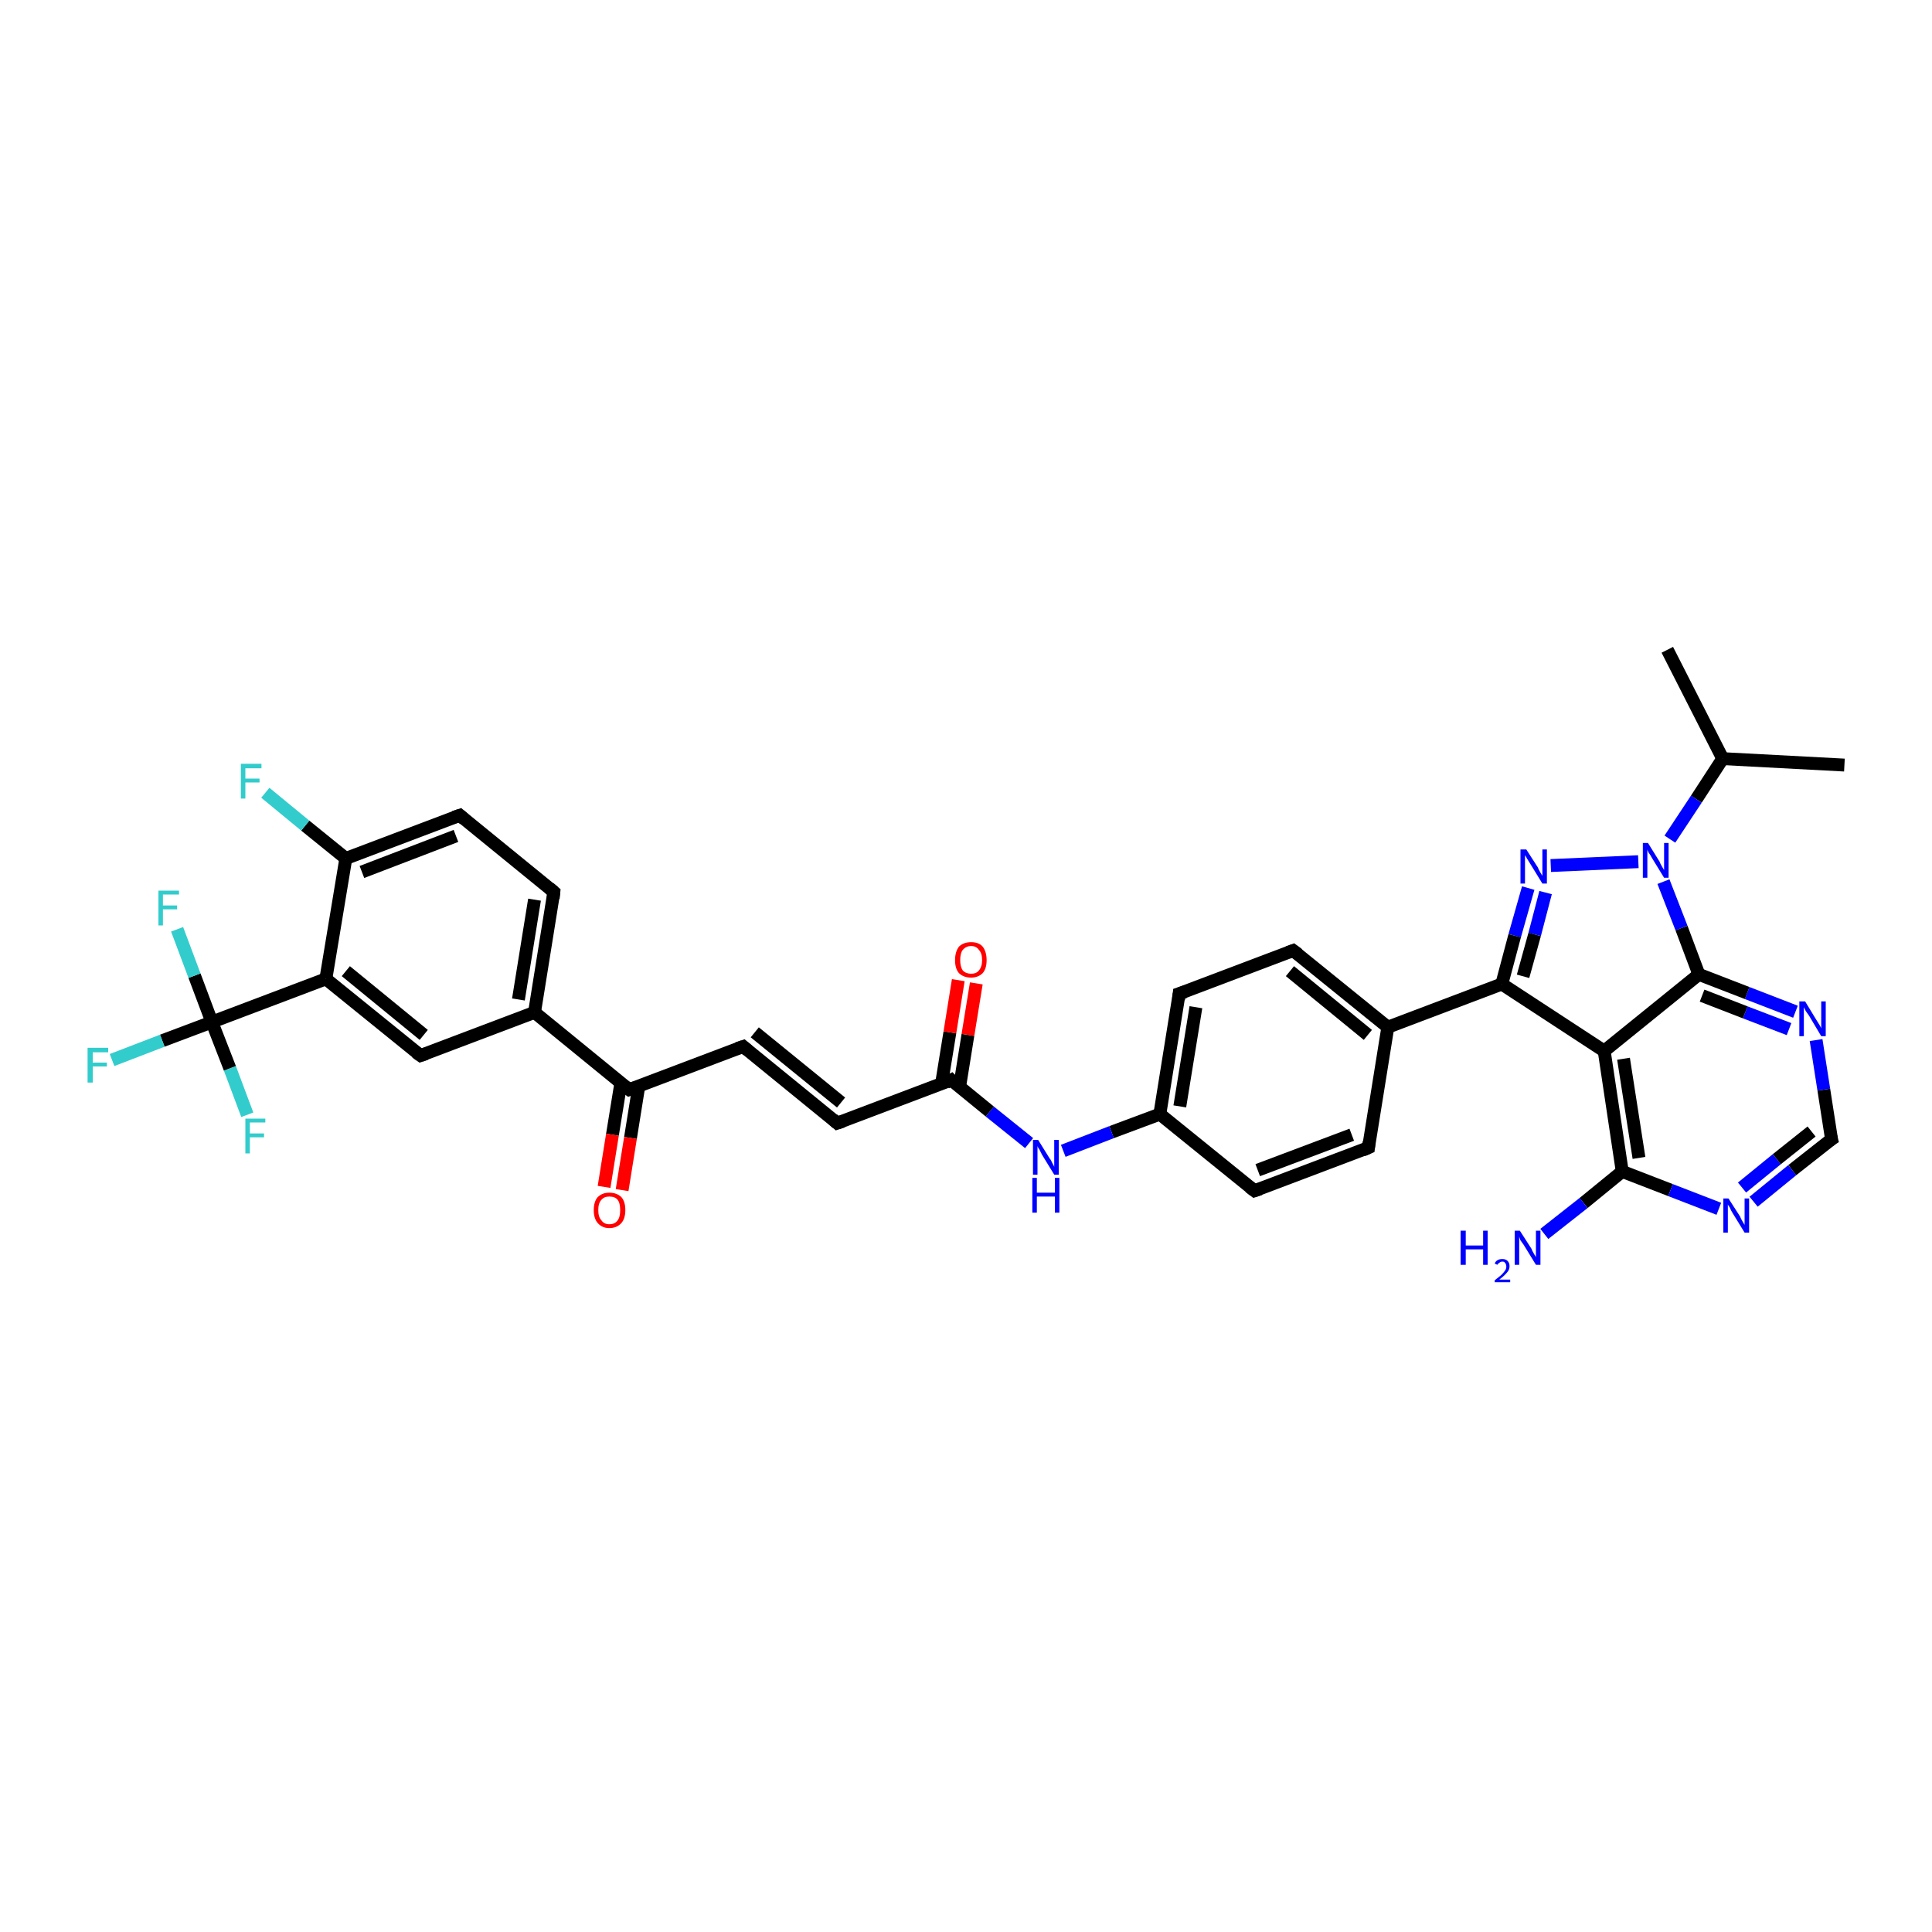 <?xml version='1.0' encoding='iso-8859-1'?>
<svg version='1.1' baseProfile='full'
              xmlns='http://www.w3.org/2000/svg'
                      xmlns:rdkit='http://www.rdkit.org/xml'
                      xmlns:xlink='http://www.w3.org/1999/xlink'
                  xml:space='preserve'
width='300px' height='300px' viewBox='0 0 300 300'>
<!-- END OF HEADER -->
<rect style='opacity:1.0;fill:#FFFFFF;stroke:none' width='300.0' height='300.0' x='0.0' y='0.0'> </rect>
<path class='bond-0 atom-0 atom-1' d='M 258.9,100.9 L 267.5,117.8' style='fill:none;fill-rule:evenodd;stroke:#000000;stroke-width:2.0px;stroke-linecap:butt;stroke-linejoin:miter;stroke-opacity:1' />
<path class='bond-1 atom-1 atom-2' d='M 267.5,117.8 L 286.4,118.8' style='fill:none;fill-rule:evenodd;stroke:#000000;stroke-width:2.0px;stroke-linecap:butt;stroke-linejoin:miter;stroke-opacity:1' />
<path class='bond-2 atom-1 atom-3' d='M 267.5,117.8 L 263.4,124.1' style='fill:none;fill-rule:evenodd;stroke:#000000;stroke-width:2.0px;stroke-linecap:butt;stroke-linejoin:miter;stroke-opacity:1' />
<path class='bond-2 atom-1 atom-3' d='M 263.4,124.1 L 259.3,130.3' style='fill:none;fill-rule:evenodd;stroke:#0000FF;stroke-width:2.0px;stroke-linecap:butt;stroke-linejoin:miter;stroke-opacity:1' />
<path class='bond-3 atom-3 atom-4' d='M 254.4,133.8 L 240.8,134.4' style='fill:none;fill-rule:evenodd;stroke:#0000FF;stroke-width:2.0px;stroke-linecap:butt;stroke-linejoin:miter;stroke-opacity:1' />
<path class='bond-4 atom-4 atom-5' d='M 237.3,137.9 L 235.2,145.3' style='fill:none;fill-rule:evenodd;stroke:#0000FF;stroke-width:2.0px;stroke-linecap:butt;stroke-linejoin:miter;stroke-opacity:1' />
<path class='bond-4 atom-4 atom-5' d='M 235.2,145.3 L 233.2,152.8' style='fill:none;fill-rule:evenodd;stroke:#000000;stroke-width:2.0px;stroke-linecap:butt;stroke-linejoin:miter;stroke-opacity:1' />
<path class='bond-4 atom-4 atom-5' d='M 240.0,138.6 L 238.3,145.1' style='fill:none;fill-rule:evenodd;stroke:#0000FF;stroke-width:2.0px;stroke-linecap:butt;stroke-linejoin:miter;stroke-opacity:1' />
<path class='bond-4 atom-4 atom-5' d='M 238.3,145.1 L 236.5,151.6' style='fill:none;fill-rule:evenodd;stroke:#000000;stroke-width:2.0px;stroke-linecap:butt;stroke-linejoin:miter;stroke-opacity:1' />
<path class='bond-5 atom-5 atom-6' d='M 233.2,152.8 L 215.5,159.5' style='fill:none;fill-rule:evenodd;stroke:#000000;stroke-width:2.0px;stroke-linecap:butt;stroke-linejoin:miter;stroke-opacity:1' />
<path class='bond-6 atom-6 atom-7' d='M 215.5,159.5 L 200.8,147.6' style='fill:none;fill-rule:evenodd;stroke:#000000;stroke-width:2.0px;stroke-linecap:butt;stroke-linejoin:miter;stroke-opacity:1' />
<path class='bond-6 atom-6 atom-7' d='M 212.4,160.7 L 200.3,150.8' style='fill:none;fill-rule:evenodd;stroke:#000000;stroke-width:2.0px;stroke-linecap:butt;stroke-linejoin:miter;stroke-opacity:1' />
<path class='bond-7 atom-7 atom-8' d='M 200.8,147.6 L 183.1,154.3' style='fill:none;fill-rule:evenodd;stroke:#000000;stroke-width:2.0px;stroke-linecap:butt;stroke-linejoin:miter;stroke-opacity:1' />
<path class='bond-8 atom-8 atom-9' d='M 183.1,154.3 L 180.1,173.0' style='fill:none;fill-rule:evenodd;stroke:#000000;stroke-width:2.0px;stroke-linecap:butt;stroke-linejoin:miter;stroke-opacity:1' />
<path class='bond-8 atom-8 atom-9' d='M 185.7,156.4 L 183.2,171.8' style='fill:none;fill-rule:evenodd;stroke:#000000;stroke-width:2.0px;stroke-linecap:butt;stroke-linejoin:miter;stroke-opacity:1' />
<path class='bond-9 atom-9 atom-10' d='M 180.1,173.0 L 172.6,175.8' style='fill:none;fill-rule:evenodd;stroke:#000000;stroke-width:2.0px;stroke-linecap:butt;stroke-linejoin:miter;stroke-opacity:1' />
<path class='bond-9 atom-9 atom-10' d='M 172.6,175.8 L 165.1,178.7' style='fill:none;fill-rule:evenodd;stroke:#0000FF;stroke-width:2.0px;stroke-linecap:butt;stroke-linejoin:miter;stroke-opacity:1' />
<path class='bond-10 atom-10 atom-11' d='M 159.8,177.5 L 153.7,172.6' style='fill:none;fill-rule:evenodd;stroke:#0000FF;stroke-width:2.0px;stroke-linecap:butt;stroke-linejoin:miter;stroke-opacity:1' />
<path class='bond-10 atom-10 atom-11' d='M 153.7,172.6 L 147.7,167.7' style='fill:none;fill-rule:evenodd;stroke:#000000;stroke-width:2.0px;stroke-linecap:butt;stroke-linejoin:miter;stroke-opacity:1' />
<path class='bond-11 atom-11 atom-12' d='M 149.0,168.8 L 150.3,160.7' style='fill:none;fill-rule:evenodd;stroke:#000000;stroke-width:2.0px;stroke-linecap:butt;stroke-linejoin:miter;stroke-opacity:1' />
<path class='bond-11 atom-11 atom-12' d='M 150.3,160.7 L 151.6,152.7' style='fill:none;fill-rule:evenodd;stroke:#FF0000;stroke-width:2.0px;stroke-linecap:butt;stroke-linejoin:miter;stroke-opacity:1' />
<path class='bond-11 atom-11 atom-12' d='M 146.2,168.3 L 147.5,160.3' style='fill:none;fill-rule:evenodd;stroke:#000000;stroke-width:2.0px;stroke-linecap:butt;stroke-linejoin:miter;stroke-opacity:1' />
<path class='bond-11 atom-11 atom-12' d='M 147.5,160.3 L 148.8,152.2' style='fill:none;fill-rule:evenodd;stroke:#FF0000;stroke-width:2.0px;stroke-linecap:butt;stroke-linejoin:miter;stroke-opacity:1' />
<path class='bond-12 atom-11 atom-13' d='M 147.7,167.7 L 130.0,174.4' style='fill:none;fill-rule:evenodd;stroke:#000000;stroke-width:2.0px;stroke-linecap:butt;stroke-linejoin:miter;stroke-opacity:1' />
<path class='bond-13 atom-13 atom-14' d='M 130.0,174.4 L 115.4,162.5' style='fill:none;fill-rule:evenodd;stroke:#000000;stroke-width:2.0px;stroke-linecap:butt;stroke-linejoin:miter;stroke-opacity:1' />
<path class='bond-13 atom-13 atom-14' d='M 130.6,171.2 L 117.2,160.3' style='fill:none;fill-rule:evenodd;stroke:#000000;stroke-width:2.0px;stroke-linecap:butt;stroke-linejoin:miter;stroke-opacity:1' />
<path class='bond-14 atom-14 atom-15' d='M 115.4,162.5 L 97.7,169.2' style='fill:none;fill-rule:evenodd;stroke:#000000;stroke-width:2.0px;stroke-linecap:butt;stroke-linejoin:miter;stroke-opacity:1' />
<path class='bond-15 atom-15 atom-16' d='M 96.4,168.2 L 95.1,176.2' style='fill:none;fill-rule:evenodd;stroke:#000000;stroke-width:2.0px;stroke-linecap:butt;stroke-linejoin:miter;stroke-opacity:1' />
<path class='bond-15 atom-15 atom-16' d='M 95.1,176.2 L 93.8,184.3' style='fill:none;fill-rule:evenodd;stroke:#FF0000;stroke-width:2.0px;stroke-linecap:butt;stroke-linejoin:miter;stroke-opacity:1' />
<path class='bond-15 atom-15 atom-16' d='M 99.2,168.6 L 97.9,176.7' style='fill:none;fill-rule:evenodd;stroke:#000000;stroke-width:2.0px;stroke-linecap:butt;stroke-linejoin:miter;stroke-opacity:1' />
<path class='bond-15 atom-15 atom-16' d='M 97.9,176.7 L 96.6,184.8' style='fill:none;fill-rule:evenodd;stroke:#FF0000;stroke-width:2.0px;stroke-linecap:butt;stroke-linejoin:miter;stroke-opacity:1' />
<path class='bond-16 atom-15 atom-17' d='M 97.7,169.2 L 83.0,157.2' style='fill:none;fill-rule:evenodd;stroke:#000000;stroke-width:2.0px;stroke-linecap:butt;stroke-linejoin:miter;stroke-opacity:1' />
<path class='bond-17 atom-17 atom-18' d='M 83.0,157.2 L 86.0,138.5' style='fill:none;fill-rule:evenodd;stroke:#000000;stroke-width:2.0px;stroke-linecap:butt;stroke-linejoin:miter;stroke-opacity:1' />
<path class='bond-17 atom-17 atom-18' d='M 80.5,155.2 L 83.0,139.7' style='fill:none;fill-rule:evenodd;stroke:#000000;stroke-width:2.0px;stroke-linecap:butt;stroke-linejoin:miter;stroke-opacity:1' />
<path class='bond-18 atom-18 atom-19' d='M 86.0,138.5 L 71.4,126.6' style='fill:none;fill-rule:evenodd;stroke:#000000;stroke-width:2.0px;stroke-linecap:butt;stroke-linejoin:miter;stroke-opacity:1' />
<path class='bond-19 atom-19 atom-20' d='M 71.4,126.6 L 53.7,133.3' style='fill:none;fill-rule:evenodd;stroke:#000000;stroke-width:2.0px;stroke-linecap:butt;stroke-linejoin:miter;stroke-opacity:1' />
<path class='bond-19 atom-19 atom-20' d='M 70.8,129.8 L 56.2,135.4' style='fill:none;fill-rule:evenodd;stroke:#000000;stroke-width:2.0px;stroke-linecap:butt;stroke-linejoin:miter;stroke-opacity:1' />
<path class='bond-20 atom-20 atom-21' d='M 53.7,133.3 L 47.4,128.2' style='fill:none;fill-rule:evenodd;stroke:#000000;stroke-width:2.0px;stroke-linecap:butt;stroke-linejoin:miter;stroke-opacity:1' />
<path class='bond-20 atom-20 atom-21' d='M 47.4,128.2 L 41.2,123.1' style='fill:none;fill-rule:evenodd;stroke:#33CCCC;stroke-width:2.0px;stroke-linecap:butt;stroke-linejoin:miter;stroke-opacity:1' />
<path class='bond-21 atom-20 atom-22' d='M 53.7,133.3 L 50.6,152.0' style='fill:none;fill-rule:evenodd;stroke:#000000;stroke-width:2.0px;stroke-linecap:butt;stroke-linejoin:miter;stroke-opacity:1' />
<path class='bond-22 atom-22 atom-23' d='M 50.6,152.0 L 65.3,163.9' style='fill:none;fill-rule:evenodd;stroke:#000000;stroke-width:2.0px;stroke-linecap:butt;stroke-linejoin:miter;stroke-opacity:1' />
<path class='bond-22 atom-22 atom-23' d='M 53.7,150.8 L 65.8,160.7' style='fill:none;fill-rule:evenodd;stroke:#000000;stroke-width:2.0px;stroke-linecap:butt;stroke-linejoin:miter;stroke-opacity:1' />
<path class='bond-23 atom-22 atom-24' d='M 50.6,152.0 L 32.9,158.7' style='fill:none;fill-rule:evenodd;stroke:#000000;stroke-width:2.0px;stroke-linecap:butt;stroke-linejoin:miter;stroke-opacity:1' />
<path class='bond-24 atom-24 atom-25' d='M 32.9,158.7 L 25.2,161.6' style='fill:none;fill-rule:evenodd;stroke:#000000;stroke-width:2.0px;stroke-linecap:butt;stroke-linejoin:miter;stroke-opacity:1' />
<path class='bond-24 atom-24 atom-25' d='M 25.2,161.6 L 17.4,164.6' style='fill:none;fill-rule:evenodd;stroke:#33CCCC;stroke-width:2.0px;stroke-linecap:butt;stroke-linejoin:miter;stroke-opacity:1' />
<path class='bond-25 atom-24 atom-26' d='M 32.9,158.7 L 35.7,165.9' style='fill:none;fill-rule:evenodd;stroke:#000000;stroke-width:2.0px;stroke-linecap:butt;stroke-linejoin:miter;stroke-opacity:1' />
<path class='bond-25 atom-24 atom-26' d='M 35.7,165.9 L 38.4,173.1' style='fill:none;fill-rule:evenodd;stroke:#33CCCC;stroke-width:2.0px;stroke-linecap:butt;stroke-linejoin:miter;stroke-opacity:1' />
<path class='bond-26 atom-24 atom-27' d='M 32.9,158.7 L 30.2,151.5' style='fill:none;fill-rule:evenodd;stroke:#000000;stroke-width:2.0px;stroke-linecap:butt;stroke-linejoin:miter;stroke-opacity:1' />
<path class='bond-26 atom-24 atom-27' d='M 30.2,151.5 L 27.5,144.3' style='fill:none;fill-rule:evenodd;stroke:#33CCCC;stroke-width:2.0px;stroke-linecap:butt;stroke-linejoin:miter;stroke-opacity:1' />
<path class='bond-27 atom-9 atom-28' d='M 180.1,173.0 L 194.8,184.9' style='fill:none;fill-rule:evenodd;stroke:#000000;stroke-width:2.0px;stroke-linecap:butt;stroke-linejoin:miter;stroke-opacity:1' />
<path class='bond-28 atom-28 atom-29' d='M 194.8,184.9 L 212.5,178.2' style='fill:none;fill-rule:evenodd;stroke:#000000;stroke-width:2.0px;stroke-linecap:butt;stroke-linejoin:miter;stroke-opacity:1' />
<path class='bond-28 atom-28 atom-29' d='M 195.3,181.7 L 209.9,176.2' style='fill:none;fill-rule:evenodd;stroke:#000000;stroke-width:2.0px;stroke-linecap:butt;stroke-linejoin:miter;stroke-opacity:1' />
<path class='bond-29 atom-5 atom-30' d='M 233.2,152.8 L 249.1,163.2' style='fill:none;fill-rule:evenodd;stroke:#000000;stroke-width:2.0px;stroke-linecap:butt;stroke-linejoin:miter;stroke-opacity:1' />
<path class='bond-30 atom-30 atom-31' d='M 249.1,163.2 L 251.9,181.9' style='fill:none;fill-rule:evenodd;stroke:#000000;stroke-width:2.0px;stroke-linecap:butt;stroke-linejoin:miter;stroke-opacity:1' />
<path class='bond-30 atom-30 atom-31' d='M 252.1,164.4 L 254.5,179.8' style='fill:none;fill-rule:evenodd;stroke:#000000;stroke-width:2.0px;stroke-linecap:butt;stroke-linejoin:miter;stroke-opacity:1' />
<path class='bond-31 atom-31 atom-32' d='M 251.9,181.9 L 245.9,186.8' style='fill:none;fill-rule:evenodd;stroke:#000000;stroke-width:2.0px;stroke-linecap:butt;stroke-linejoin:miter;stroke-opacity:1' />
<path class='bond-31 atom-31 atom-32' d='M 245.9,186.8 L 239.8,191.6' style='fill:none;fill-rule:evenodd;stroke:#0000FF;stroke-width:2.0px;stroke-linecap:butt;stroke-linejoin:miter;stroke-opacity:1' />
<path class='bond-32 atom-31 atom-33' d='M 251.9,181.9 L 259.4,184.8' style='fill:none;fill-rule:evenodd;stroke:#000000;stroke-width:2.0px;stroke-linecap:butt;stroke-linejoin:miter;stroke-opacity:1' />
<path class='bond-32 atom-31 atom-33' d='M 259.4,184.8 L 266.9,187.7' style='fill:none;fill-rule:evenodd;stroke:#0000FF;stroke-width:2.0px;stroke-linecap:butt;stroke-linejoin:miter;stroke-opacity:1' />
<path class='bond-33 atom-33 atom-34' d='M 272.3,186.6 L 278.3,181.7' style='fill:none;fill-rule:evenodd;stroke:#0000FF;stroke-width:2.0px;stroke-linecap:butt;stroke-linejoin:miter;stroke-opacity:1' />
<path class='bond-33 atom-33 atom-34' d='M 278.3,181.7 L 284.4,176.9' style='fill:none;fill-rule:evenodd;stroke:#000000;stroke-width:2.0px;stroke-linecap:butt;stroke-linejoin:miter;stroke-opacity:1' />
<path class='bond-33 atom-33 atom-34' d='M 270.5,184.4 L 275.9,180.0' style='fill:none;fill-rule:evenodd;stroke:#0000FF;stroke-width:2.0px;stroke-linecap:butt;stroke-linejoin:miter;stroke-opacity:1' />
<path class='bond-33 atom-33 atom-34' d='M 275.9,180.0 L 281.3,175.7' style='fill:none;fill-rule:evenodd;stroke:#000000;stroke-width:2.0px;stroke-linecap:butt;stroke-linejoin:miter;stroke-opacity:1' />
<path class='bond-34 atom-34 atom-35' d='M 284.4,176.9 L 283.2,169.2' style='fill:none;fill-rule:evenodd;stroke:#000000;stroke-width:2.0px;stroke-linecap:butt;stroke-linejoin:miter;stroke-opacity:1' />
<path class='bond-34 atom-34 atom-35' d='M 283.2,169.2 L 282.0,161.5' style='fill:none;fill-rule:evenodd;stroke:#0000FF;stroke-width:2.0px;stroke-linecap:butt;stroke-linejoin:miter;stroke-opacity:1' />
<path class='bond-35 atom-35 atom-36' d='M 278.8,157.1 L 271.3,154.2' style='fill:none;fill-rule:evenodd;stroke:#0000FF;stroke-width:2.0px;stroke-linecap:butt;stroke-linejoin:miter;stroke-opacity:1' />
<path class='bond-35 atom-35 atom-36' d='M 271.3,154.2 L 263.8,151.3' style='fill:none;fill-rule:evenodd;stroke:#000000;stroke-width:2.0px;stroke-linecap:butt;stroke-linejoin:miter;stroke-opacity:1' />
<path class='bond-35 atom-35 atom-36' d='M 277.8,159.8 L 271.0,157.2' style='fill:none;fill-rule:evenodd;stroke:#0000FF;stroke-width:2.0px;stroke-linecap:butt;stroke-linejoin:miter;stroke-opacity:1' />
<path class='bond-35 atom-35 atom-36' d='M 271.0,157.2 L 264.3,154.6' style='fill:none;fill-rule:evenodd;stroke:#000000;stroke-width:2.0px;stroke-linecap:butt;stroke-linejoin:miter;stroke-opacity:1' />
<path class='bond-36 atom-36 atom-3' d='M 263.8,151.3 L 261.1,144.1' style='fill:none;fill-rule:evenodd;stroke:#000000;stroke-width:2.0px;stroke-linecap:butt;stroke-linejoin:miter;stroke-opacity:1' />
<path class='bond-36 atom-36 atom-3' d='M 261.1,144.1 L 258.3,136.9' style='fill:none;fill-rule:evenodd;stroke:#0000FF;stroke-width:2.0px;stroke-linecap:butt;stroke-linejoin:miter;stroke-opacity:1' />
<path class='bond-37 atom-29 atom-6' d='M 212.5,178.2 L 215.5,159.5' style='fill:none;fill-rule:evenodd;stroke:#000000;stroke-width:2.0px;stroke-linecap:butt;stroke-linejoin:miter;stroke-opacity:1' />
<path class='bond-38 atom-23 atom-17' d='M 65.3,163.9 L 83.0,157.2' style='fill:none;fill-rule:evenodd;stroke:#000000;stroke-width:2.0px;stroke-linecap:butt;stroke-linejoin:miter;stroke-opacity:1' />
<path class='bond-39 atom-36 atom-30' d='M 263.8,151.3 L 249.1,163.2' style='fill:none;fill-rule:evenodd;stroke:#000000;stroke-width:2.0px;stroke-linecap:butt;stroke-linejoin:miter;stroke-opacity:1' />
<path d='M 201.6,148.2 L 200.8,147.6 L 200.0,147.9' style='fill:none;stroke:#000000;stroke-width:2.0px;stroke-linecap:butt;stroke-linejoin:miter;stroke-opacity:1;' />
<path d='M 184.0,154.0 L 183.1,154.3 L 183.0,155.2' style='fill:none;stroke:#000000;stroke-width:2.0px;stroke-linecap:butt;stroke-linejoin:miter;stroke-opacity:1;' />
<path d='M 148.0,168.0 L 147.7,167.7 L 146.9,168.1' style='fill:none;stroke:#000000;stroke-width:2.0px;stroke-linecap:butt;stroke-linejoin:miter;stroke-opacity:1;' />
<path d='M 130.9,174.1 L 130.0,174.4 L 129.3,173.8' style='fill:none;stroke:#000000;stroke-width:2.0px;stroke-linecap:butt;stroke-linejoin:miter;stroke-opacity:1;' />
<path d='M 116.1,163.1 L 115.4,162.5 L 114.5,162.8' style='fill:none;stroke:#000000;stroke-width:2.0px;stroke-linecap:butt;stroke-linejoin:miter;stroke-opacity:1;' />
<path d='M 98.6,168.9 L 97.7,169.2 L 96.9,168.6' style='fill:none;stroke:#000000;stroke-width:2.0px;stroke-linecap:butt;stroke-linejoin:miter;stroke-opacity:1;' />
<path d='M 85.9,139.5 L 86.0,138.5 L 85.3,137.9' style='fill:none;stroke:#000000;stroke-width:2.0px;stroke-linecap:butt;stroke-linejoin:miter;stroke-opacity:1;' />
<path d='M 72.1,127.2 L 71.4,126.6 L 70.5,126.9' style='fill:none;stroke:#000000;stroke-width:2.0px;stroke-linecap:butt;stroke-linejoin:miter;stroke-opacity:1;' />
<path d='M 64.6,163.4 L 65.3,163.9 L 66.2,163.6' style='fill:none;stroke:#000000;stroke-width:2.0px;stroke-linecap:butt;stroke-linejoin:miter;stroke-opacity:1;' />
<path d='M 194.0,184.3 L 194.8,184.9 L 195.7,184.6' style='fill:none;stroke:#000000;stroke-width:2.0px;stroke-linecap:butt;stroke-linejoin:miter;stroke-opacity:1;' />
<path d='M 211.6,178.6 L 212.5,178.2 L 212.6,177.3' style='fill:none;stroke:#000000;stroke-width:2.0px;stroke-linecap:butt;stroke-linejoin:miter;stroke-opacity:1;' />
<path d='M 284.1,177.1 L 284.4,176.9 L 284.3,176.5' style='fill:none;stroke:#000000;stroke-width:2.0px;stroke-linecap:butt;stroke-linejoin:miter;stroke-opacity:1;' />
<path class='atom-3' d='M 255.9 130.9
L 257.7 133.8
Q 257.8 134.1, 258.1 134.6
Q 258.4 135.1, 258.4 135.1
L 258.4 130.9
L 259.1 130.9
L 259.1 136.3
L 258.4 136.3
L 256.5 133.2
Q 256.3 132.8, 256.0 132.4
Q 255.8 132.0, 255.8 131.9
L 255.8 136.3
L 255.1 136.3
L 255.1 130.9
L 255.9 130.9
' fill='#0000FF'/>
<path class='atom-4' d='M 237.0 131.9
L 238.8 134.7
Q 238.9 135.0, 239.2 135.5
Q 239.5 136.0, 239.5 136.0
L 239.5 131.9
L 240.2 131.9
L 240.2 137.2
L 239.5 137.2
L 237.6 134.1
Q 237.4 133.8, 237.1 133.3
Q 236.9 132.9, 236.8 132.8
L 236.8 137.2
L 236.1 137.2
L 236.1 131.9
L 237.0 131.9
' fill='#0000FF'/>
<path class='atom-10' d='M 161.2 177.0
L 163.0 179.9
Q 163.2 180.1, 163.4 180.6
Q 163.7 181.1, 163.7 181.2
L 163.7 177.0
L 164.4 177.0
L 164.4 182.4
L 163.7 182.4
L 161.8 179.3
Q 161.6 178.9, 161.4 178.5
Q 161.1 178.1, 161.1 177.9
L 161.1 182.4
L 160.4 182.4
L 160.4 177.0
L 161.2 177.0
' fill='#0000FF'/>
<path class='atom-10' d='M 160.3 182.9
L 161.0 182.9
L 161.0 185.2
L 163.8 185.2
L 163.8 182.9
L 164.5 182.9
L 164.5 188.3
L 163.8 188.3
L 163.8 185.8
L 161.0 185.8
L 161.0 188.3
L 160.3 188.3
L 160.3 182.9
' fill='#0000FF'/>
<path class='atom-12' d='M 148.3 149.1
Q 148.3 147.8, 148.9 147.0
Q 149.6 146.3, 150.8 146.3
Q 152.0 146.3, 152.6 147.0
Q 153.2 147.8, 153.2 149.1
Q 153.2 150.4, 152.6 151.1
Q 151.9 151.8, 150.8 151.8
Q 149.6 151.8, 148.9 151.1
Q 148.3 150.4, 148.3 149.1
M 150.8 151.2
Q 151.6 151.2, 152.0 150.7
Q 152.5 150.1, 152.5 149.1
Q 152.5 148.0, 152.0 147.5
Q 151.6 146.9, 150.8 146.9
Q 150.0 146.9, 149.5 147.5
Q 149.1 148.0, 149.1 149.1
Q 149.1 150.1, 149.5 150.7
Q 150.0 151.2, 150.8 151.2
' fill='#FF0000'/>
<path class='atom-16' d='M 92.2 187.9
Q 92.2 186.6, 92.8 185.9
Q 93.5 185.2, 94.6 185.2
Q 95.8 185.2, 96.5 185.9
Q 97.1 186.6, 97.1 187.9
Q 97.1 189.2, 96.5 189.9
Q 95.8 190.7, 94.6 190.7
Q 93.5 190.7, 92.8 189.9
Q 92.2 189.2, 92.2 187.9
M 94.6 190.1
Q 95.5 190.1, 95.9 189.5
Q 96.3 189.0, 96.3 187.9
Q 96.3 186.8, 95.9 186.3
Q 95.5 185.8, 94.6 185.8
Q 93.8 185.8, 93.4 186.3
Q 92.9 186.8, 92.9 187.9
Q 92.9 189.0, 93.4 189.5
Q 93.8 190.1, 94.6 190.1
' fill='#FF0000'/>
<path class='atom-21' d='M 37.4 118.6
L 40.6 118.6
L 40.6 119.3
L 38.1 119.3
L 38.1 120.9
L 40.3 120.9
L 40.3 121.5
L 38.1 121.5
L 38.1 124.0
L 37.4 124.0
L 37.4 118.6
' fill='#33CCCC'/>
<path class='atom-25' d='M 13.6 162.7
L 16.8 162.7
L 16.8 163.4
L 14.4 163.4
L 14.4 165.0
L 16.6 165.0
L 16.6 165.6
L 14.4 165.6
L 14.4 168.1
L 13.6 168.1
L 13.6 162.7
' fill='#33CCCC'/>
<path class='atom-26' d='M 38.1 173.7
L 41.2 173.7
L 41.2 174.3
L 38.8 174.3
L 38.8 176.0
L 41.0 176.0
L 41.0 176.6
L 38.8 176.6
L 38.8 179.1
L 38.1 179.1
L 38.1 173.7
' fill='#33CCCC'/>
<path class='atom-27' d='M 24.6 138.3
L 27.8 138.3
L 27.8 138.9
L 25.3 138.9
L 25.3 140.6
L 27.5 140.6
L 27.5 141.2
L 25.3 141.2
L 25.3 143.7
L 24.6 143.7
L 24.6 138.3
' fill='#33CCCC'/>
<path class='atom-32' d='M 226.8 191.1
L 227.6 191.1
L 227.6 193.4
L 230.3 193.4
L 230.3 191.1
L 231.0 191.1
L 231.0 196.4
L 230.3 196.4
L 230.3 194.0
L 227.6 194.0
L 227.6 196.4
L 226.8 196.4
L 226.8 191.1
' fill='#0000FF'/>
<path class='atom-32' d='M 232.1 196.2
Q 232.2 195.9, 232.5 195.7
Q 232.8 195.5, 233.3 195.5
Q 233.8 195.5, 234.1 195.8
Q 234.4 196.1, 234.4 196.6
Q 234.4 197.2, 234.0 197.6
Q 233.6 198.1, 232.8 198.7
L 234.5 198.7
L 234.5 199.1
L 232.1 199.1
L 232.1 198.8
Q 232.7 198.3, 233.1 198.0
Q 233.5 197.6, 233.7 197.3
Q 233.9 197.0, 233.9 196.7
Q 233.9 196.3, 233.7 196.1
Q 233.6 195.9, 233.3 195.9
Q 233.0 195.9, 232.8 196.1
Q 232.6 196.2, 232.5 196.4
L 232.1 196.2
' fill='#0000FF'/>
<path class='atom-32' d='M 236.0 191.1
L 237.8 193.9
Q 237.9 194.2, 238.2 194.7
Q 238.5 195.2, 238.5 195.2
L 238.5 191.1
L 239.2 191.1
L 239.2 196.4
L 238.5 196.4
L 236.6 193.3
Q 236.4 193.0, 236.1 192.6
Q 235.9 192.1, 235.9 192.0
L 235.9 196.4
L 235.2 196.4
L 235.2 191.1
L 236.0 191.1
' fill='#0000FF'/>
<path class='atom-33' d='M 268.4 186.1
L 270.2 188.9
Q 270.3 189.2, 270.6 189.7
Q 270.9 190.2, 270.9 190.2
L 270.9 186.1
L 271.6 186.1
L 271.6 191.4
L 270.9 191.4
L 269.0 188.3
Q 268.8 188.0, 268.6 187.5
Q 268.3 187.1, 268.3 187.0
L 268.3 191.4
L 267.6 191.4
L 267.6 186.1
L 268.4 186.1
' fill='#0000FF'/>
<path class='atom-35' d='M 280.3 155.5
L 282.0 158.3
Q 282.2 158.6, 282.5 159.1
Q 282.8 159.6, 282.8 159.7
L 282.8 155.5
L 283.5 155.5
L 283.5 160.9
L 282.8 160.9
L 280.9 157.7
Q 280.7 157.4, 280.4 157.0
Q 280.2 156.6, 280.1 156.4
L 280.1 160.9
L 279.4 160.9
L 279.4 155.5
L 280.3 155.5
' fill='#0000FF'/>
</svg>
